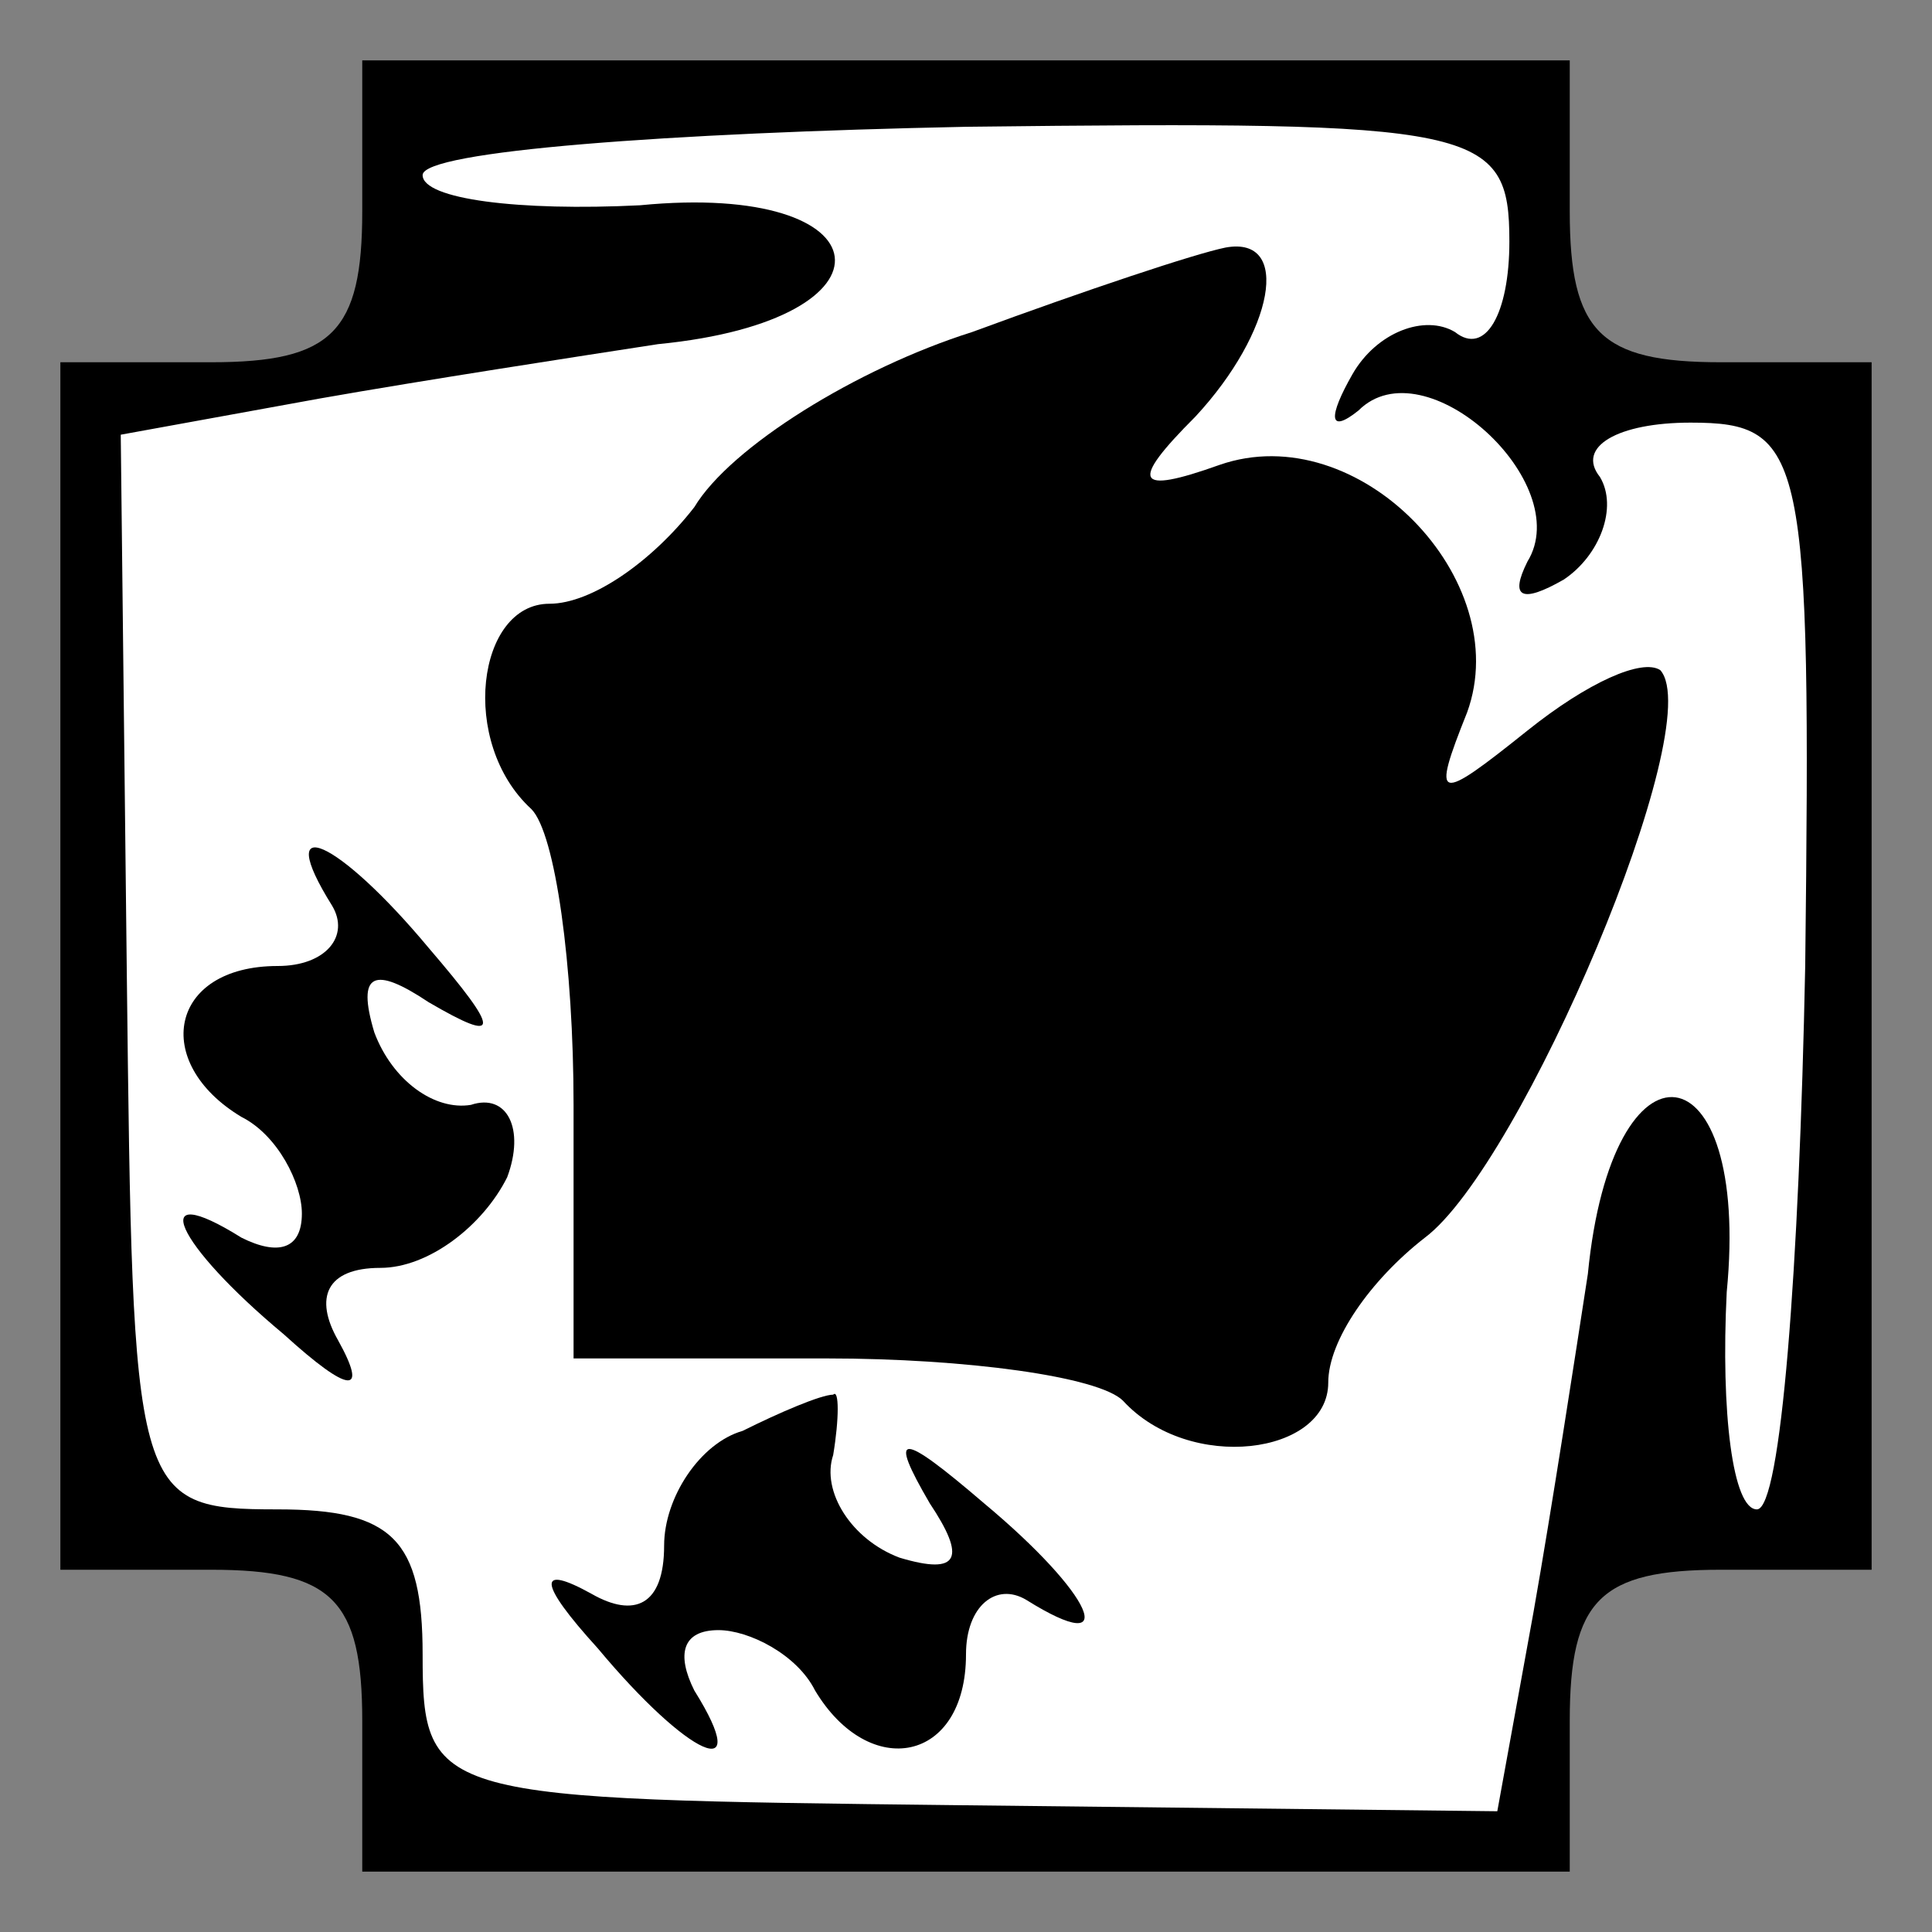<?xml version="1.0" standalone="no"?>
<!DOCTYPE svg PUBLIC "-//W3C//DTD SVG 20010904//EN"
 "http://www.w3.org/TR/2001/REC-SVG-20010904/DTD/svg10.dtd">
<svg version="1.0" xmlns="http://www.w3.org/2000/svg"
 width="32pt" height="32pt" viewBox="0 0 32 32"
 preserveAspectRatio="xMidYMid meet">
<rect x="0" y="0" width="32" height="32" fill="#808080" stroke="none"/>
<g transform="translate(0,32) scale(0.1,-0.1)"
fill="#000000" stroke="none">
<path fill="#000000" stroke="none" d="M60 285 c0 -20 -5 -25 -25 -25 l-25 0
0 -100 0 -100 25 0 c20 0 25 -5 25 -25 l0 -25 100 0 100 0 0 25 c0 20 5 25 25
25 l25 0 0 100 0 100 -25 0 c-20 0 -25 5 -25 25 l0 25 -100 0 -100 0 0 -25z"/>
<path fill="#ffffff" stroke="none" d="M250 280 c0 -12 -4 -19 -9 -15 -5 3
-13 0 -17 -7 -4 -7 -4 -10 1 -6 11 11 36 -12 28 -25 -3 -6 -1 -7 6 -3 6 4 9
12 6 17 -4 5 3 9 15 9 19 0 20 -5 19 -90 -1 -50 -4 -90 -8 -90 -4 0 -6 16 -5
36 4 41 -19 44 -23 3 -2 -13 -6 -39 -9 -56 l-6 -33 -89 1 c-87 1 -89 1 -89 25
0 19 -5 24 -24 24 -24 0 -24 2 -25 89 l-1 89 33 6 c17 3 43 7 56 9 41 4 38 27
-3 23 -20 -1 -36 1 -36 5 0 4 41 7 90 8 85 1 90 0 90 -19z"/>
<path fill="#000000" stroke="none" d="M161 265 c-19 -6 -40 -19 -46 -29 -7
-9 -17 -16 -24 -16 -12 0 -15 -23 -3 -34 4 -4 7 -26 7 -49 l0 -42 42 0 c23 0
45 -3 49 -7 11 -12 34 -9 34 3 0 7 7 17 16 24 16 12 47 85 39 94 -3 2 -12 -2
-22 -10 -15 -12 -16 -12 -10 3 8 22 -18 49 -41 41 -14 -5 -15 -3 -4 8 13 14
16 30 5 28 -5 -1 -23 -7 -42 -14z"/>
<path fill="#000000" stroke="none" d="M55 170 c3 -5 -1 -10 -9 -10 -18 0 -21
-16 -6 -25 6 -3 10 -11 10 -16 0 -6 -4 -7 -10 -4 -16 10 -11 -1 7 -16 11 -10
14 -10 9 -1 -4 7 -2 12 7 12 8 0 17 7 21 15 3 8 0 14 -6 12 -6 -1 -13 4 -16
12 -3 10 0 11 9 5 12 -7 12 -5 0 9 -15 18 -26 23 -16 7z"/>
<path fill="#000000" stroke="none" d="M123 83 c-7 -2 -13 -11 -13 -19 0 -10
-5 -12 -12 -8 -9 5 -9 2 1 -9 15 -18 26 -23 16 -7 -3 6 -2 10 4 10 5 0 13 -4
16 -10 9 -15 25 -12 25 6 0 8 5 12 10 9 16 -10 11 1 -7 16 -14 12 -16 12 -9 0
6 -9 5 -12 -5 -9 -8 3 -13 11 -11 17 1 6 1 11 0 10 -2 0 -9 -3 -15 -6z"/>
</g>
</svg>

